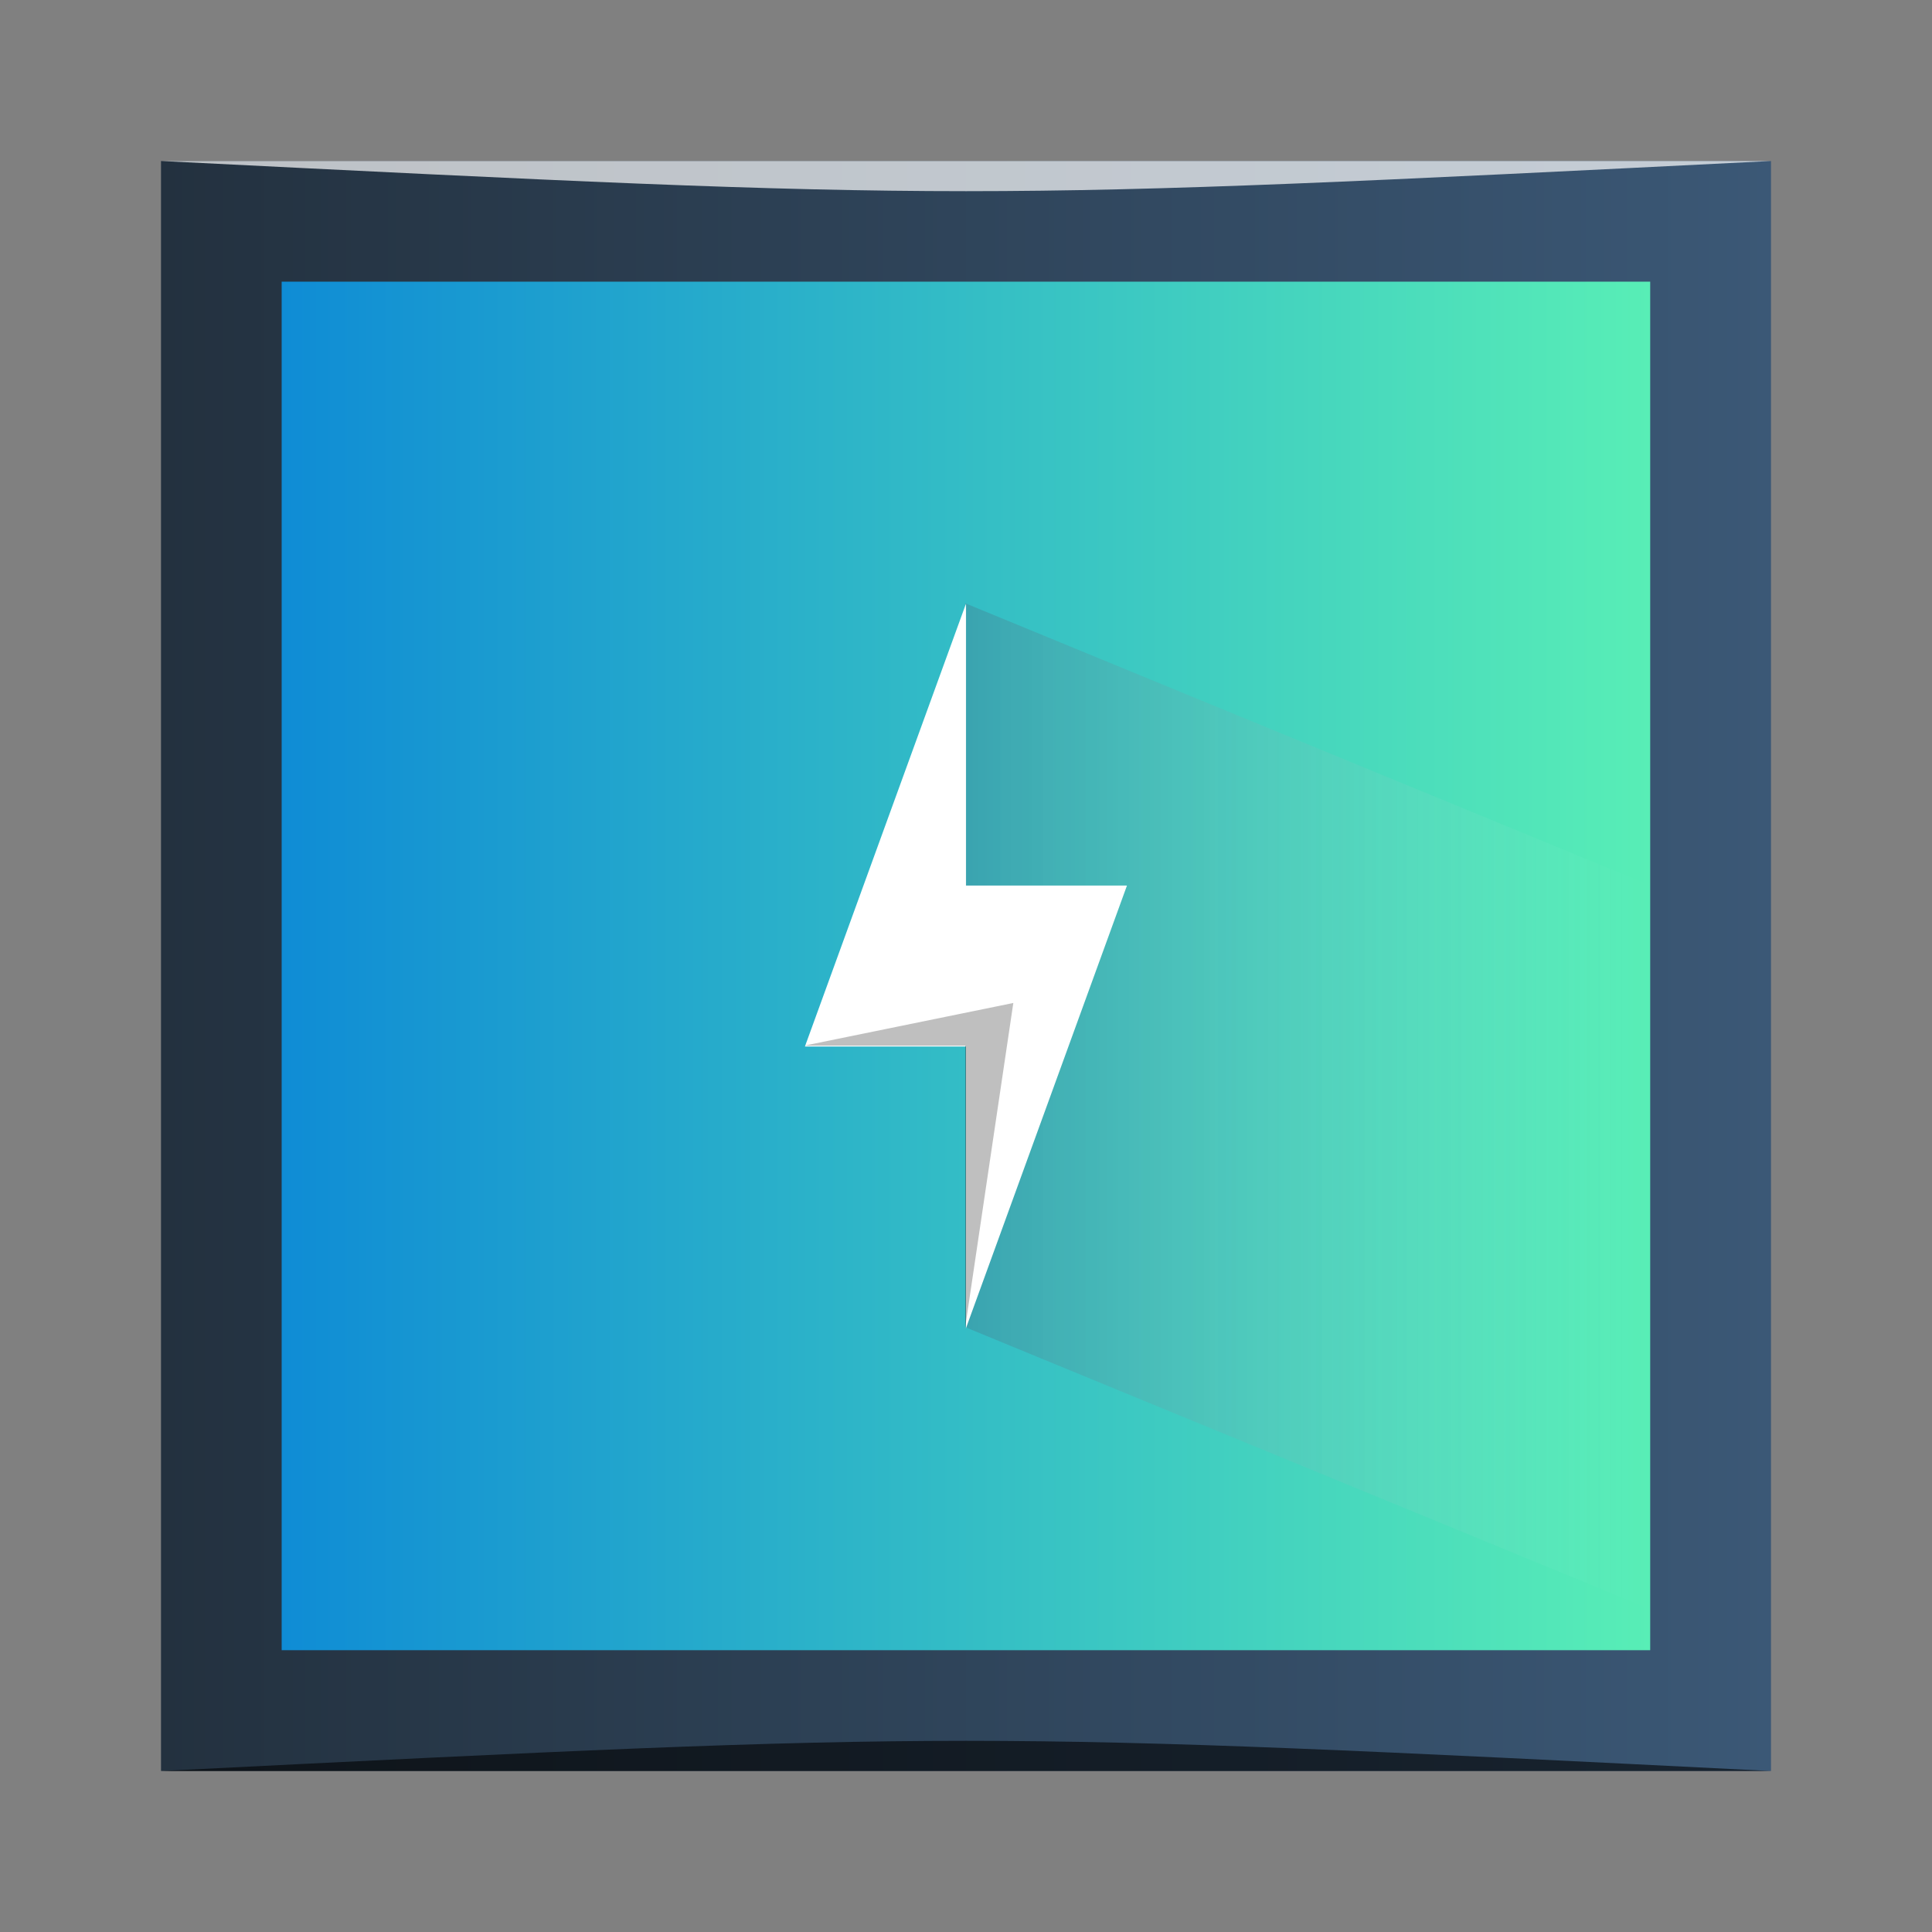 <?xml version="1.0" encoding="UTF-8" standalone="no"?>
<!-- Created with Inkscape (http://www.inkscape.org/) -->

<svg
   xmlns:dc="http://purl.org/dc/elements/1.1/"
   xmlns:cc="http://creativecommons.org/ns#"
   xmlns:rdf="http://www.w3.org/1999/02/22-rdf-syntax-ns#"
   xmlns:svg="http://www.w3.org/2000/svg"
   xmlns="http://www.w3.org/2000/svg"
   xmlns:xlink="http://www.w3.org/1999/xlink"
   xmlns:sodipodi="http://sodipodi.sourceforge.net/DTD/sodipodi-0.dtd"
   xmlns:inkscape="http://www.inkscape.org/namespaces/inkscape"
   width="48"
   height="48"
   id="svg2"
   version="1.1"
   inkscape:version="0.48.4 r9939"
   viewBox="0 0 13.547 13.547"
   sodipodi:docname="preferences-system-power.svg">
  <rect x="0" y="0" width="13.547" height="13.547" fill="#808080" stroke="none"/>
  <defs
     id="defs4">
    <linearGradient
       id="linearGradient3815">
      <stop
         style="stop-color:#4d576f;stop-opacity:1;"
         offset="0"
         id="stop3817" />
      <stop
         style="stop-color:#ffffff;stop-opacity:0;"
         offset="1"
         id="stop3819" />
    </linearGradient>
    <linearGradient
       id="linearGradient3801">
      <stop
         style="stop-color:#23313f;stop-opacity:1;"
         offset="0"
         id="stop3803" />
      <stop
         style="stop-color:#3b5876;stop-opacity:1;"
         offset="1"
         id="stop3805" />
    </linearGradient>
    <linearGradient
       id="linearGradient3793">
      <stop
         style="stop-color:#0f8cd5;stop-opacity:1;"
         offset="0"
         id="stop3795" />
      <stop
         style="stop-color:#58eeb6;stop-opacity:1;"
         offset="1"
         id="stop3797" />
    </linearGradient>
    <linearGradient
       inkscape:collect="always"
       xlink:href="#linearGradient3793"
       id="linearGradient3799"
       x1="-36.144"
       y1="404.618"
       x2="-26.548"
       y2="404.618"
       gradientUnits="userSpaceOnUse" />
    <linearGradient
       inkscape:collect="always"
       xlink:href="#linearGradient3801"
       id="linearGradient3807"
       x1="-36.99"
       y1="404.618"
       x2="-25.701"
       y2="404.618"
       gradientUnits="userSpaceOnUse" />
    <linearGradient
       inkscape:collect="always"
       xlink:href="#linearGradient3815"
       id="linearGradient3821"
       x1="24"
       y1="27.5"
       x2="41"
       y2="27.5"
       gradientUnits="userSpaceOnUse" />
  </defs>
  <sodipodi:namedview
     id="base"
     pagecolor="#ffffff"
     bordercolor="#666666"
     borderopacity="1.0"
     inkscape:pageopacity="0"
     inkscape:pageshadow="2"
     inkscape:zoom="8.900233"
     inkscape:cx="-19.865966"
     inkscape:cy="4.4954279"
     inkscape:document-units="px"
     inkscape:current-layer="layer1"
     showgrid="false"
     inkscape:showpageshadow="false"
     borderlayer="true"
     units="px"
     fit-margin-top="0"
     fit-margin-left="0"
     fit-margin-right="0"
     fit-margin-bottom="0"
     showguides="true"
     inkscape:window-width="1871"
     inkscape:window-height="1056"
     inkscape:window-x="49"
     inkscape:window-y="24"
     inkscape:window-maximized="1">
    <sodipodi:guide
       position="-6.6748425e-06,48"
       orientation="48,0"
       id="guide4120" />
    <sodipodi:guide
       position="-6.6748425e-06,2.2810037e-05"
       orientation="0,48"
       id="guide4122" />
    <sodipodi:guide
       position="48,2.2810037e-05"
       orientation="-48,0"
       id="guide4124" />
    <sodipodi:guide
       position="48,48"
       orientation="0,-48"
       id="guide4126" />
    <sodipodi:guide
       position="4,44"
       orientation="40,0"
       id="guide4138" />
    <sodipodi:guide
       position="4,4"
       orientation="0,40"
       id="guide4140" />
    <sodipodi:guide
       position="44,4"
       orientation="-40,0"
       id="guide4142" />
    <sodipodi:guide
       position="44,44"
       orientation="0,-40"
       id="guide4144" />
    <sodipodi:guide
       position="7,48"
       orientation="40,0"
       id="guide4148" />
    <sodipodi:guide
       position="7,8"
       orientation="0,34"
       id="guide4150" />
    <sodipodi:guide
       position="41,8"
       orientation="-40,0"
       id="guide4152" />
    <sodipodi:guide
       position="41,48"
       orientation="0,-34"
       id="guide4154" />
    <sodipodi:guide
       position="15,33"
       orientation="18,0"
       id="guide4158" />
    <sodipodi:guide
       position="15,15"
       orientation="0,18"
       id="guide4160" />
    <sodipodi:guide
       position="33,15"
       orientation="-18,0"
       id="guide4162" />
    <sodipodi:guide
       position="33,33"
       orientation="0,-18"
       id="guide4164" />
    <sodipodi:guide
       position="2,44"
       orientation="40,0"
       id="guide3279" />
    <sodipodi:guide
       position="2,4"
       orientation="0,44"
       id="guide3281" />
    <sodipodi:guide
       position="46,4"
       orientation="-40,0"
       id="guide3283" />
    <sodipodi:guide
       position="46,44"
       orientation="0,-44"
       id="guide3285" />
    <sodipodi:guide
       position="15,33"
       orientation="18,0"
       id="guide4123" />
    <sodipodi:guide
       position="15,15"
       orientation="0,9"
       id="guide4125" />
    <sodipodi:guide
       position="24,15"
       orientation="-18,0"
       id="guide4127" />
    <sodipodi:guide
       position="24,33"
       orientation="0,-9"
       id="guide4129" />
    <sodipodi:guide
       position="15,26"
       orientation="11,0"
       id="guide4161" />
    <sodipodi:guide
       position="15,15"
       orientation="0,18"
       id="guide4163" />
    <sodipodi:guide
       position="33,15"
       orientation="-11,0"
       id="guide4165" />
    <sodipodi:guide
       position="33,26"
       orientation="0,-18"
       id="guide4167" />
    <sodipodi:guide
       position="15,33"
       orientation="11,0"
       id="guide4171" />
    <sodipodi:guide
       position="15,22"
       orientation="0,18"
       id="guide4173" />
    <sodipodi:guide
       position="33,22"
       orientation="-11,0"
       id="guide4175" />
    <sodipodi:guide
       position="33,33"
       orientation="0,-18"
       id="guide4177" />
    <sodipodi:guide
       position="15,33"
       orientation="18,0"
       id="guide4183" />
    <sodipodi:guide
       position="15,15"
       orientation="0,5"
       id="guide4185" />
    <sodipodi:guide
       position="20,15"
       orientation="-18,0"
       id="guide4187" />
    <sodipodi:guide
       position="20,33"
       orientation="0,-5"
       id="guide4189" />
    <sodipodi:guide
       position="28,33"
       orientation="18,0"
       id="guide4191" />
    <sodipodi:guide
       position="28,15"
       orientation="0,5"
       id="guide4193" />
    <sodipodi:guide
       position="33,15"
       orientation="-18,0"
       id="guide4195" />
    <sodipodi:guide
       position="33,33"
       orientation="0,-5"
       id="guide4197" />
  </sodipodi:namedview>
  <g
     inkscape:label="Capa 1"
     inkscape:groupmode="layer"
     id="layer1"
     transform="translate(38.119,-397.845)">
    <rect
       style="fill:url(#linearGradient3807);fill-opacity:1;stroke:none"
       id="rect4118"
       width="11.289"
       height="11.289"
       x="-36.99"
       y="398.974"
       ry="1.3738293e-07" />
    <rect
       ry="0"
       y="399.82"
       x="-36.144"
       height="9.596"
       width="9.596"
       id="rect4210"
       style="fill:url(#linearGradient3799);fill-opacity:1;stroke:none" />
    <path
       style="fill:url(#linearGradient3821);stroke:none;stroke-width:1px;stroke-linecap:butt;stroke-linejoin:miter;stroke-opacity:1;fill-opacity:1;opacity:0.25"
       d="m 24,33 0,-18 17,7 0,18 z"
       id="path3813"
       inkscape:connector-curvature="0"
       transform="matrix(0.282,0,0,0.282,-38.119,397.845)" />
    <path
       style="fill:#ffffff;stroke:none;stroke-width:0.282px;stroke-linecap:butt;stroke-linejoin:miter;stroke-opacity:1;fill-opacity:1"
       d="m -32.475,405.183 1.129,-3.104 0,1.976 1.129,0 -1.129,3.104 0,-1.976 z"
       id="path4199"
       inkscape:connector-curvature="0" />
    <path
       style="fill:#000000;stroke:none;stroke-width:1px;stroke-linecap:butt;stroke-linejoin:miter;stroke-opacity:1;fill-opacity:1;opacity:0.25"
       d="m 20,26 5.196,-1.061 -1.196,8.061 0,-7 z"
       id="path3809"
       inkscape:connector-curvature="0"
       transform="matrix(0.282,0,0,0.282,-38.119,397.845)" />
    <path
       inkscape:connector-curvature="0"
       id="path3811"
       d="m -30.217,404.054 -1.466,0.299 0.338,-2.275 0,1.976 z"
       style="opacity:0.5;fill:#ffffff;fill-opacity:1;stroke:none" />
    <path
       style="fill:#000000;fill-opacity:1;stroke:none;opacity:0.6"
       d="m -36.99,410.263 11.289,7e-5 c -5.644,-0.282 -5.644,-0.282 -11.289,0 z"
       id="path3800"
       inkscape:connector-curvature="0"
       sodipodi:nodetypes="cccc" />
    <path
       sodipodi:nodetypes="cccc"
       inkscape:connector-curvature="0"
       id="path3804"
       d="m -36.99,398.974 11.289,-7e-5 c -5.644,0.282 -5.644,0.282 -11.289,0 z"
       style="fill:#ffffff;fill-opacity:1;stroke:none;opacity:0.7" />
  </g>
</svg>
